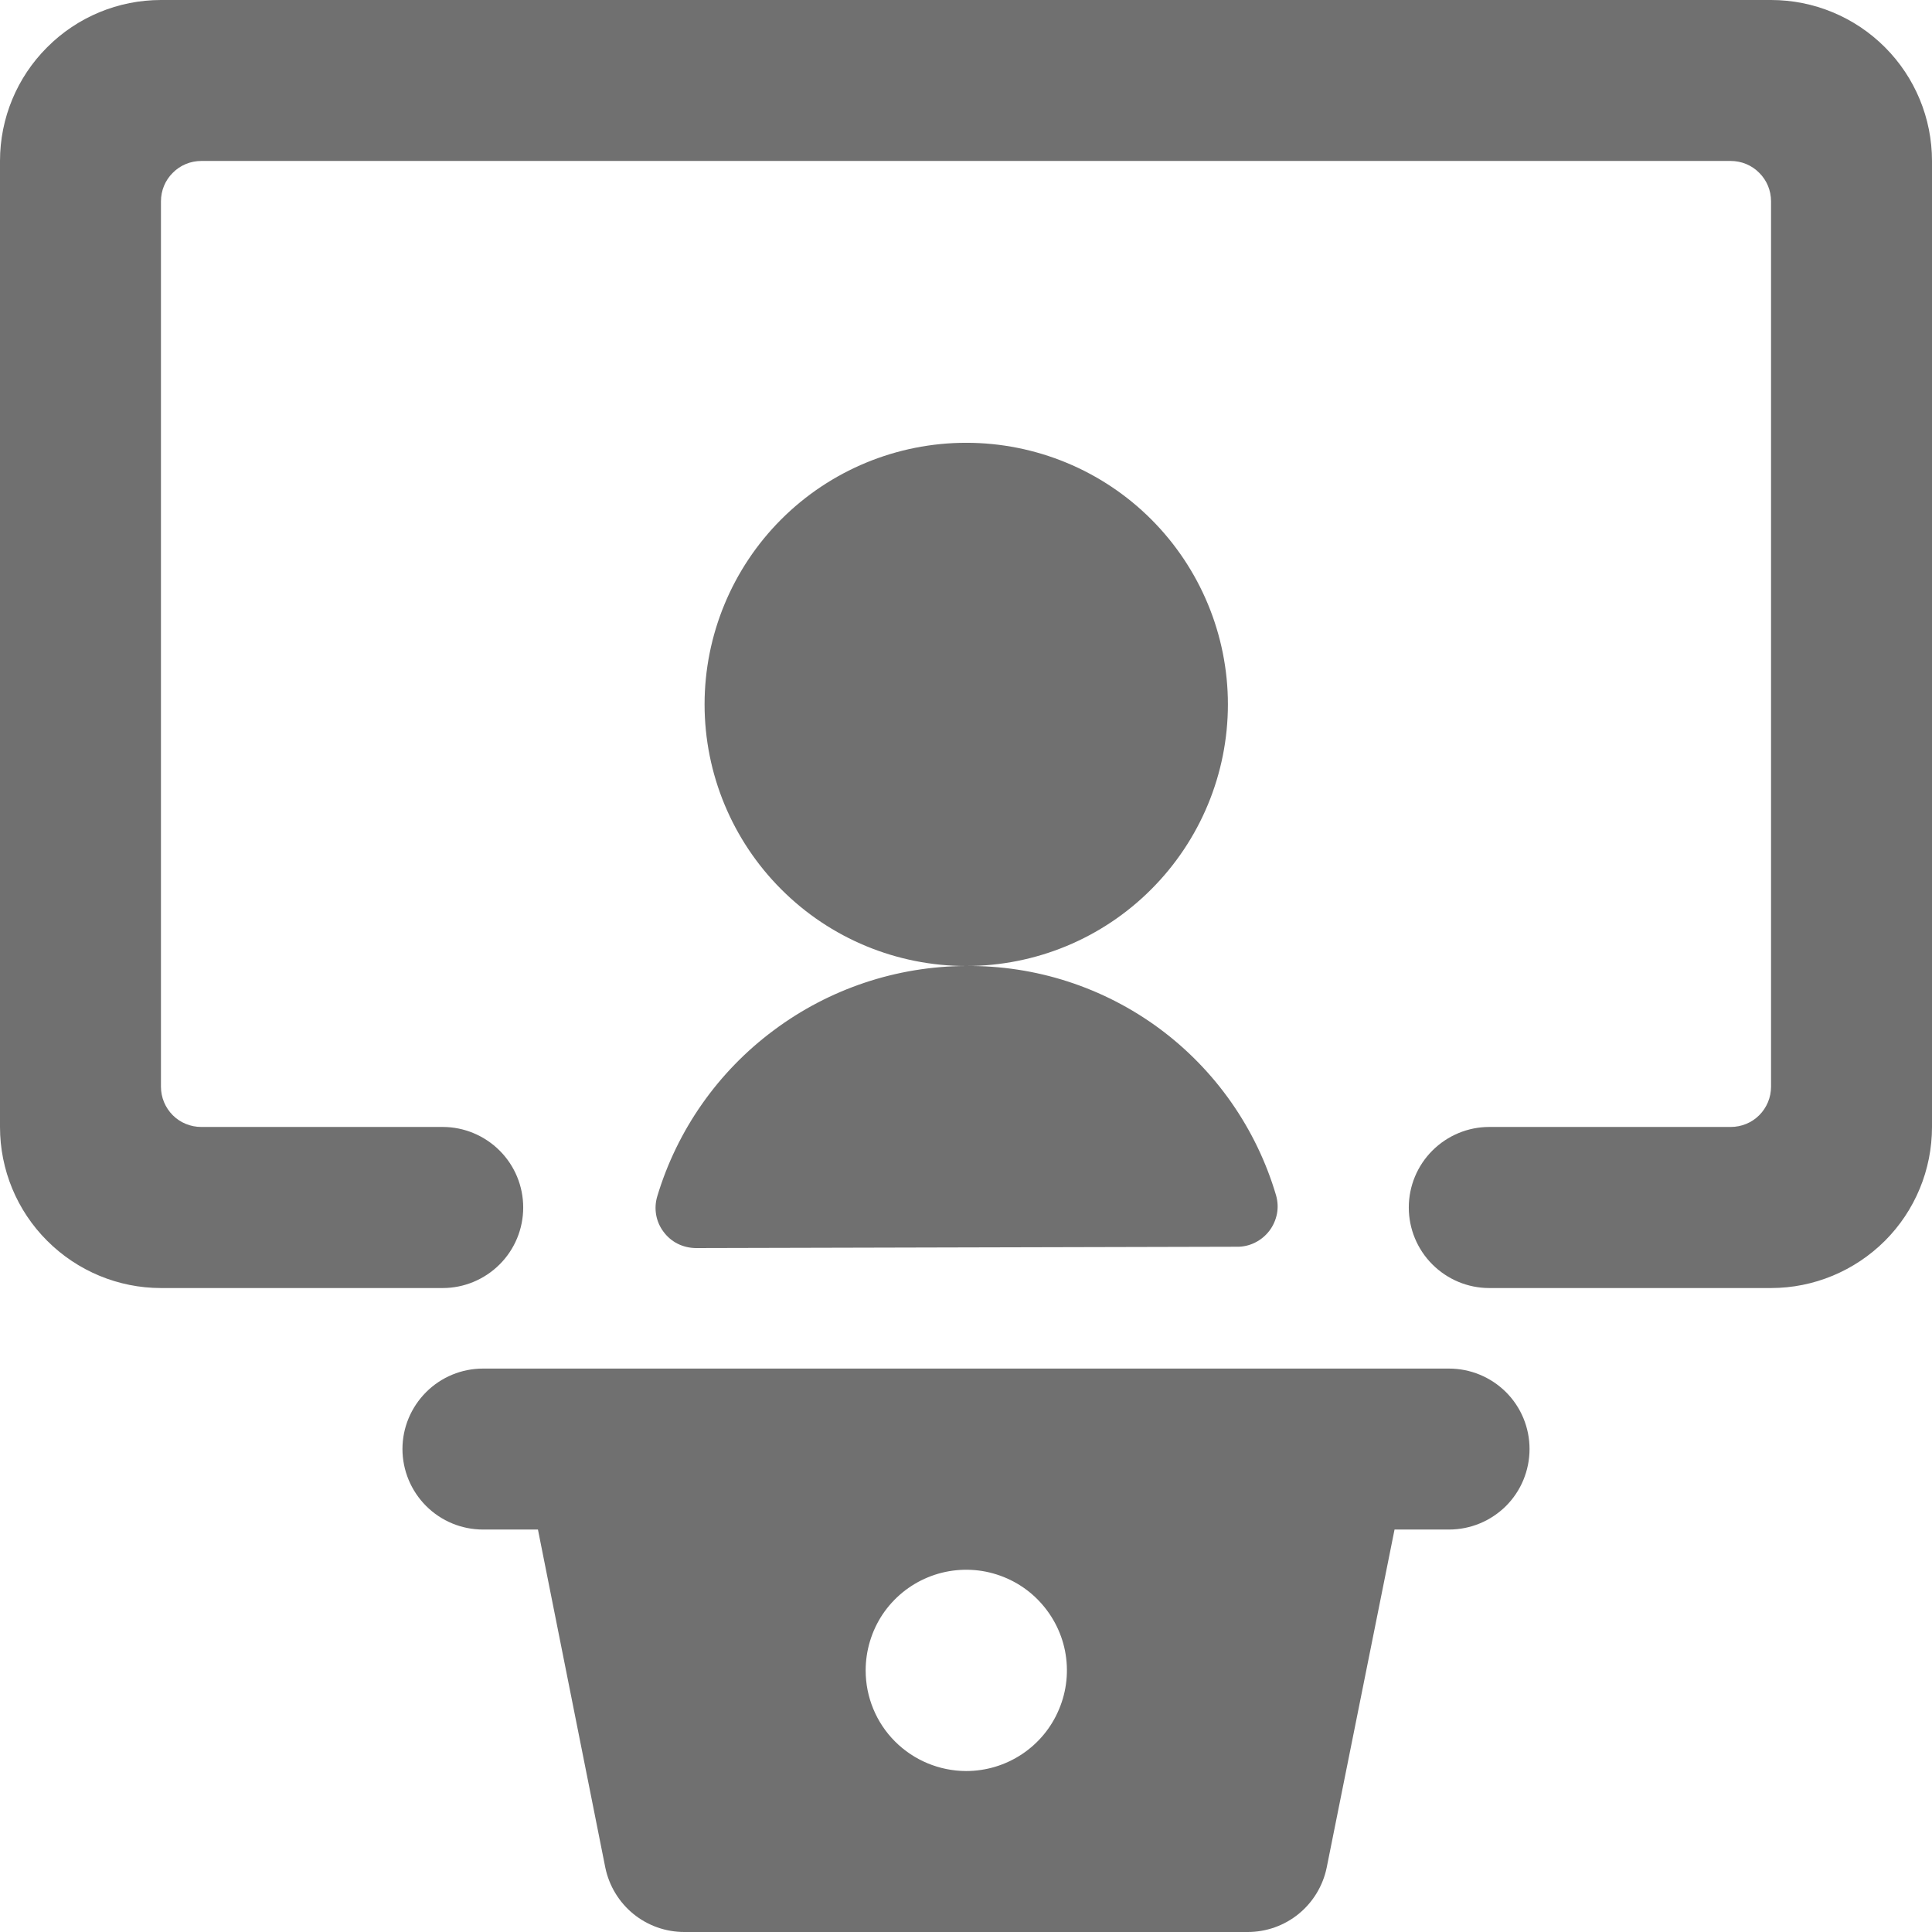 <svg width="16" height="16" viewBox="0 0 16 16" fill="none" xmlns="http://www.w3.org/2000/svg">
<g clip-path="url(#clip0)">
<path d="M14.667 0H1.333C0.98 0 0.641 0.14 0.391 0.391C0.14 0.641 0 0.98 0 1.333L0 9.333C0 9.687 0.14 10.026 0.391 10.276C0.641 10.526 0.98 10.667 1.333 10.667H3.667C3.843 10.667 4.013 10.596 4.138 10.471C4.263 10.346 4.333 10.177 4.333 10C4.333 9.823 4.263 9.654 4.138 9.529C4.013 9.404 3.843 9.333 3.667 9.333H1.667C1.578 9.333 1.493 9.298 1.431 9.236C1.368 9.173 1.333 9.088 1.333 9V1.667C1.333 1.578 1.368 1.493 1.431 1.431C1.493 1.368 1.578 1.333 1.667 1.333H14.333C14.422 1.333 14.507 1.368 14.569 1.431C14.632 1.493 14.667 1.578 14.667 1.667V9C14.667 9.088 14.632 9.173 14.569 9.236C14.507 9.298 14.422 9.333 14.333 9.333H12.333C12.156 9.333 11.987 9.404 11.862 9.529C11.737 9.654 11.667 9.823 11.667 10C11.667 10.177 11.737 10.346 11.862 10.471C11.987 10.596 12.156 10.667 12.333 10.667H14.667C15.02 10.667 15.359 10.526 15.61 10.276C15.86 10.026 16 9.687 16 9.333V1.333C16 0.98 15.86 0.641 15.61 0.391C15.359 0.14 15.02 0 14.667 0V0Z" fill="#707070"/>
<path d="M5.835 5.833C5.835 6.408 6.064 6.959 6.47 7.365C6.876 7.772 7.427 8 8.002 8C8.577 8 9.128 7.772 9.534 7.365C9.94 6.959 10.169 6.408 10.169 5.833C10.169 5.259 9.94 4.707 9.534 4.301C9.128 3.895 8.577 3.667 8.002 3.667C7.427 3.667 6.876 3.895 6.47 4.301C6.064 4.707 5.835 5.259 5.835 5.833Z" fill="#707070"/>
<path d="M10.513 10.192C10.544 10.151 10.565 10.103 10.575 10.053C10.585 10.002 10.582 9.95 10.568 9.9C10.405 9.347 10.066 8.862 9.603 8.519C9.139 8.176 8.577 7.994 8 8C7.426 8.002 6.867 8.189 6.407 8.533C5.946 8.876 5.608 9.358 5.443 9.908C5.428 9.958 5.425 10.01 5.434 10.061C5.443 10.112 5.464 10.16 5.495 10.201C5.526 10.243 5.566 10.277 5.612 10.3C5.658 10.323 5.709 10.335 5.761 10.336L10.243 10.325C10.295 10.326 10.347 10.314 10.393 10.291C10.44 10.268 10.481 10.234 10.513 10.192Z" fill="#707070"/>
<path d="M12 11.334H4C3.823 11.334 3.654 11.404 3.529 11.529C3.404 11.654 3.333 11.823 3.333 12C3.333 12.177 3.404 12.347 3.529 12.472C3.654 12.597 3.823 12.667 4 12.667H4.455L5.013 15.467C5.044 15.617 5.126 15.753 5.245 15.85C5.364 15.947 5.513 16 5.667 16H10.333C10.487 16 10.636 15.947 10.755 15.85C10.874 15.753 10.956 15.617 10.987 15.467L11.549 12.667H12C12.177 12.667 12.346 12.597 12.472 12.472C12.597 12.347 12.667 12.177 12.667 12C12.667 11.823 12.597 11.654 12.472 11.529C12.346 11.404 12.177 11.334 12 11.334ZM7.169 13.834C7.169 13.669 7.218 13.507 7.309 13.37C7.401 13.233 7.531 13.126 7.684 13.063C7.836 13 8.004 12.984 8.165 13.016C8.327 13.049 8.476 13.128 8.592 13.245C8.708 13.362 8.788 13.51 8.82 13.672C8.852 13.834 8.835 14.002 8.771 14.154C8.708 14.306 8.601 14.436 8.464 14.527C8.326 14.619 8.165 14.667 8 14.667C7.779 14.666 7.568 14.578 7.412 14.422C7.256 14.266 7.169 14.054 7.169 13.834Z" fill="#707070"/>
</g>
<defs>
<clipPath id="clip0">
<rect width="16" height="16" fill="#707070"/>
</clipPath>
</defs>
</svg>
